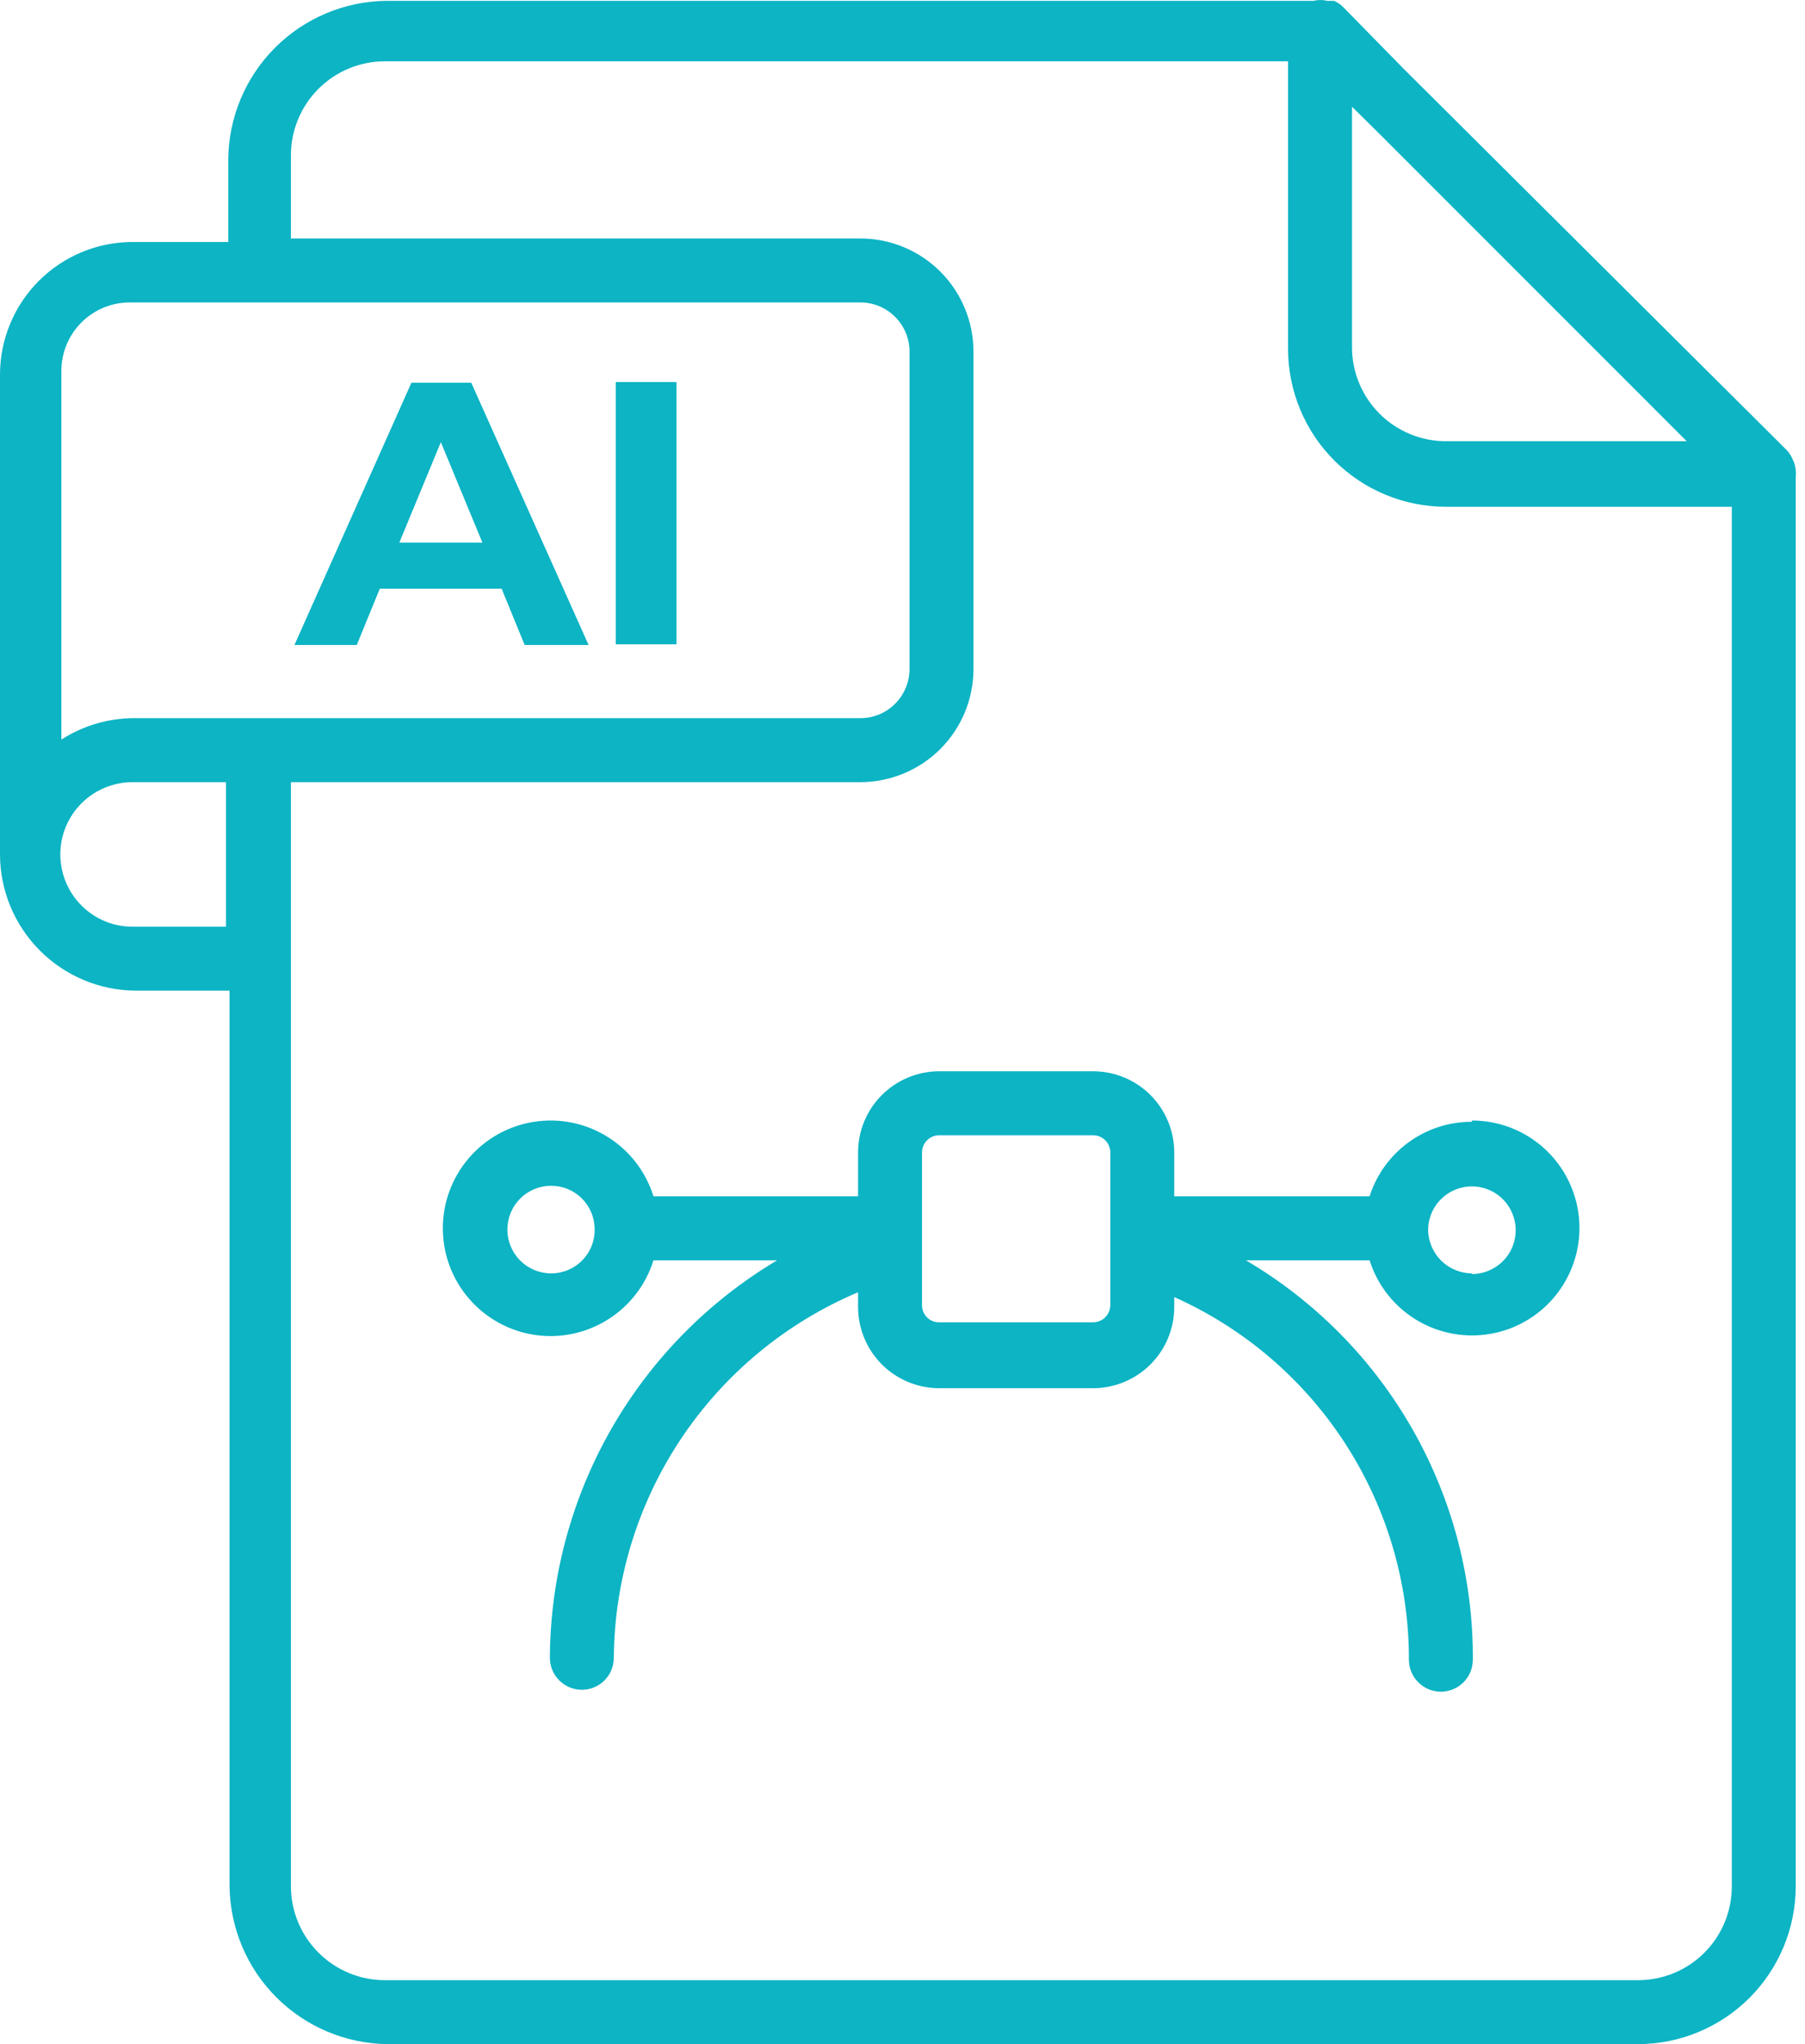 <svg width="53" height="60" viewBox="0 0 53 60" fill="none" xmlns="http://www.w3.org/2000/svg"><path d="M52.653 13.524C52.613 13.409 52.549 13.303 52.465 13.214L41.201 2.005L39.426 0.194C39.352 0.124 39.266 0.067 39.173 0.025H39.07H38.976C38.84 -0.008 38.699 -0.008 38.563 0.025H11.34C10.114 0.039 8.943 0.533 8.077 1.399C7.21 2.266 6.717 3.437 6.703 4.662V7.103H3.886C2.856 7.105 1.869 7.516 1.141 8.244C0.413 8.972 0.002 9.959 0 10.989V25.079C0.002 26.139 0.425 27.155 1.174 27.904C1.923 28.654 2.939 29.076 3.999 29.078H6.74V55.363C6.755 56.588 7.248 57.759 8.114 58.626C8.981 59.492 10.152 59.985 11.377 60H48.11C49.336 59.995 50.511 59.504 51.377 58.635C52.242 57.766 52.728 56.589 52.728 55.363V14.002C52.744 13.843 52.722 13.682 52.663 13.533L52.653 13.524ZM39.699 3.132L40.553 3.977L49.527 12.951H42.459C41.728 12.951 41.028 12.662 40.51 12.146C39.993 11.63 39.701 10.931 39.699 10.201V3.132ZM3.811 8.877H25.27C25.652 8.879 26.018 9.033 26.287 9.304C26.556 9.575 26.707 9.941 26.707 10.323V19.644C26.704 20.024 26.552 20.388 26.283 20.657C26.015 20.926 25.651 21.078 25.27 21.08H3.924C3.171 21.083 2.435 21.301 1.802 21.709V10.886C1.802 10.353 2.014 9.842 2.391 9.465C2.767 9.089 3.278 8.877 3.811 8.877ZM3.924 27.201C3.64 27.206 3.359 27.153 3.096 27.047C2.833 26.94 2.594 26.782 2.394 26.581C2.096 26.285 1.894 25.906 1.812 25.494C1.729 25.082 1.771 24.655 1.932 24.267C2.093 23.879 2.366 23.547 2.715 23.314C3.065 23.081 3.476 22.957 3.896 22.958H6.637V27.201H3.924ZM48.11 58.123H11.302C10.57 58.123 9.868 57.832 9.351 57.314C8.833 56.797 8.542 56.095 8.542 55.363V28.14V22.958H25.27C26.149 22.955 26.99 22.605 27.611 21.985C28.232 21.364 28.582 20.522 28.584 19.644V10.323C28.584 9.443 28.235 8.599 27.614 7.976C26.993 7.353 26.15 7.002 25.27 7H8.542V4.559C8.542 3.827 8.833 3.125 9.351 2.607C9.868 2.09 10.57 1.799 11.302 1.799H37.821V10.248C37.824 11.476 38.313 12.653 39.183 13.521C40.052 14.388 41.23 14.875 42.459 14.875H50.851V55.363C50.852 55.724 50.782 56.082 50.645 56.416C50.508 56.75 50.306 57.054 50.052 57.31C49.797 57.567 49.495 57.77 49.162 57.91C48.828 58.049 48.471 58.121 48.11 58.123Z" fill="#0CB4C4"></path><path d="M11.152 17.279H14.729L15.405 18.931H17.282L13.837 11.233H12.081L8.646 18.931H10.476L11.152 17.279ZM12.945 12.979L14.165 15.927H11.725L12.945 12.979Z" fill="#0CB4C4"></path><path d="M19.863 11.215H18.08V18.912H19.863V11.215Z" fill="#0CB4C4"></path><path d="M43.219 32.927C42.551 32.925 41.9 33.136 41.359 33.53C40.819 33.923 40.418 34.478 40.215 35.114H34.479V33.828C34.479 33.196 34.228 32.59 33.781 32.142C33.334 31.695 32.727 31.444 32.095 31.444H27.57C26.94 31.447 26.336 31.699 25.89 32.146C25.445 32.593 25.195 33.198 25.195 33.828V35.114H19.188C18.963 34.392 18.487 33.774 17.845 33.372C17.204 32.97 16.44 32.812 15.692 32.926C14.944 33.039 14.261 33.417 13.768 33.991C13.274 34.565 13.003 35.297 13.003 36.053C13.003 36.81 13.274 37.542 13.768 38.115C14.261 38.689 14.944 39.067 15.692 39.181C16.44 39.294 17.204 39.136 17.845 38.734C18.487 38.333 18.963 37.715 19.188 36.992H22.82C20.796 38.196 19.117 39.903 17.947 41.947C16.778 43.992 16.157 46.305 16.146 48.66C16.146 48.909 16.245 49.148 16.421 49.324C16.597 49.5 16.836 49.599 17.085 49.599C17.334 49.599 17.573 49.5 17.749 49.324C17.925 49.148 18.023 48.909 18.023 48.66C18.041 46.367 18.729 44.129 20.003 42.222C21.278 40.315 23.083 38.823 25.195 37.931V38.344C25.193 38.658 25.253 38.969 25.371 39.26C25.489 39.551 25.663 39.815 25.884 40.039C26.104 40.262 26.367 40.439 26.657 40.561C26.946 40.682 27.256 40.746 27.57 40.747H32.095C32.726 40.747 33.331 40.497 33.778 40.052C34.225 39.607 34.477 39.003 34.479 38.372V38.072C36.534 38.99 38.278 40.484 39.501 42.373C40.724 44.263 41.373 46.466 41.37 48.717C41.37 48.966 41.469 49.204 41.645 49.38C41.821 49.556 42.059 49.655 42.308 49.655C42.557 49.655 42.796 49.556 42.972 49.38C43.148 49.204 43.247 48.966 43.247 48.717C43.26 46.35 42.651 44.021 41.481 41.964C40.312 39.906 38.622 38.192 36.582 36.992H40.215C40.39 37.548 40.716 38.045 41.157 38.427C41.597 38.809 42.135 39.061 42.71 39.156C43.286 39.251 43.876 39.184 44.416 38.964C44.956 38.743 45.424 38.378 45.768 37.907C46.112 37.437 46.32 36.88 46.367 36.299C46.414 35.718 46.299 35.135 46.035 34.615C45.771 34.095 45.368 33.659 44.871 33.354C44.374 33.05 43.802 32.889 43.219 32.89V32.927ZM16.184 37.377C15.842 37.377 15.515 37.241 15.274 37C15.033 36.759 14.898 36.432 14.898 36.091C14.898 35.75 15.033 35.423 15.274 35.181C15.515 34.94 15.842 34.805 16.184 34.805C16.517 34.805 16.838 34.935 17.077 35.169C17.315 35.402 17.453 35.719 17.46 36.053C17.467 36.225 17.438 36.396 17.377 36.556C17.316 36.717 17.223 36.863 17.103 36.986C16.984 37.11 16.841 37.208 16.683 37.275C16.525 37.342 16.355 37.377 16.184 37.377ZM32.602 38.316C32.599 38.448 32.545 38.575 32.45 38.668C32.355 38.761 32.228 38.813 32.095 38.813H27.57C27.438 38.813 27.312 38.761 27.219 38.667C27.125 38.574 27.073 38.447 27.073 38.316V33.828C27.073 33.696 27.125 33.568 27.218 33.473C27.311 33.379 27.438 33.324 27.57 33.322H32.095C32.23 33.322 32.358 33.375 32.453 33.47C32.548 33.565 32.602 33.694 32.602 33.828V38.316ZM43.219 37.377C42.88 37.374 42.556 37.239 42.316 37.001C42.075 36.762 41.938 36.439 41.933 36.1C41.935 35.846 42.012 35.599 42.154 35.388C42.297 35.178 42.498 35.015 42.733 34.919C42.968 34.823 43.227 34.799 43.475 34.849C43.724 34.9 43.953 35.023 44.132 35.203C44.31 35.384 44.432 35.613 44.481 35.862C44.53 36.111 44.504 36.369 44.406 36.604C44.309 36.838 44.144 37.039 43.932 37.179C43.721 37.32 43.473 37.396 43.219 37.396V37.377Z" fill="#0CB4C4"></path></svg>